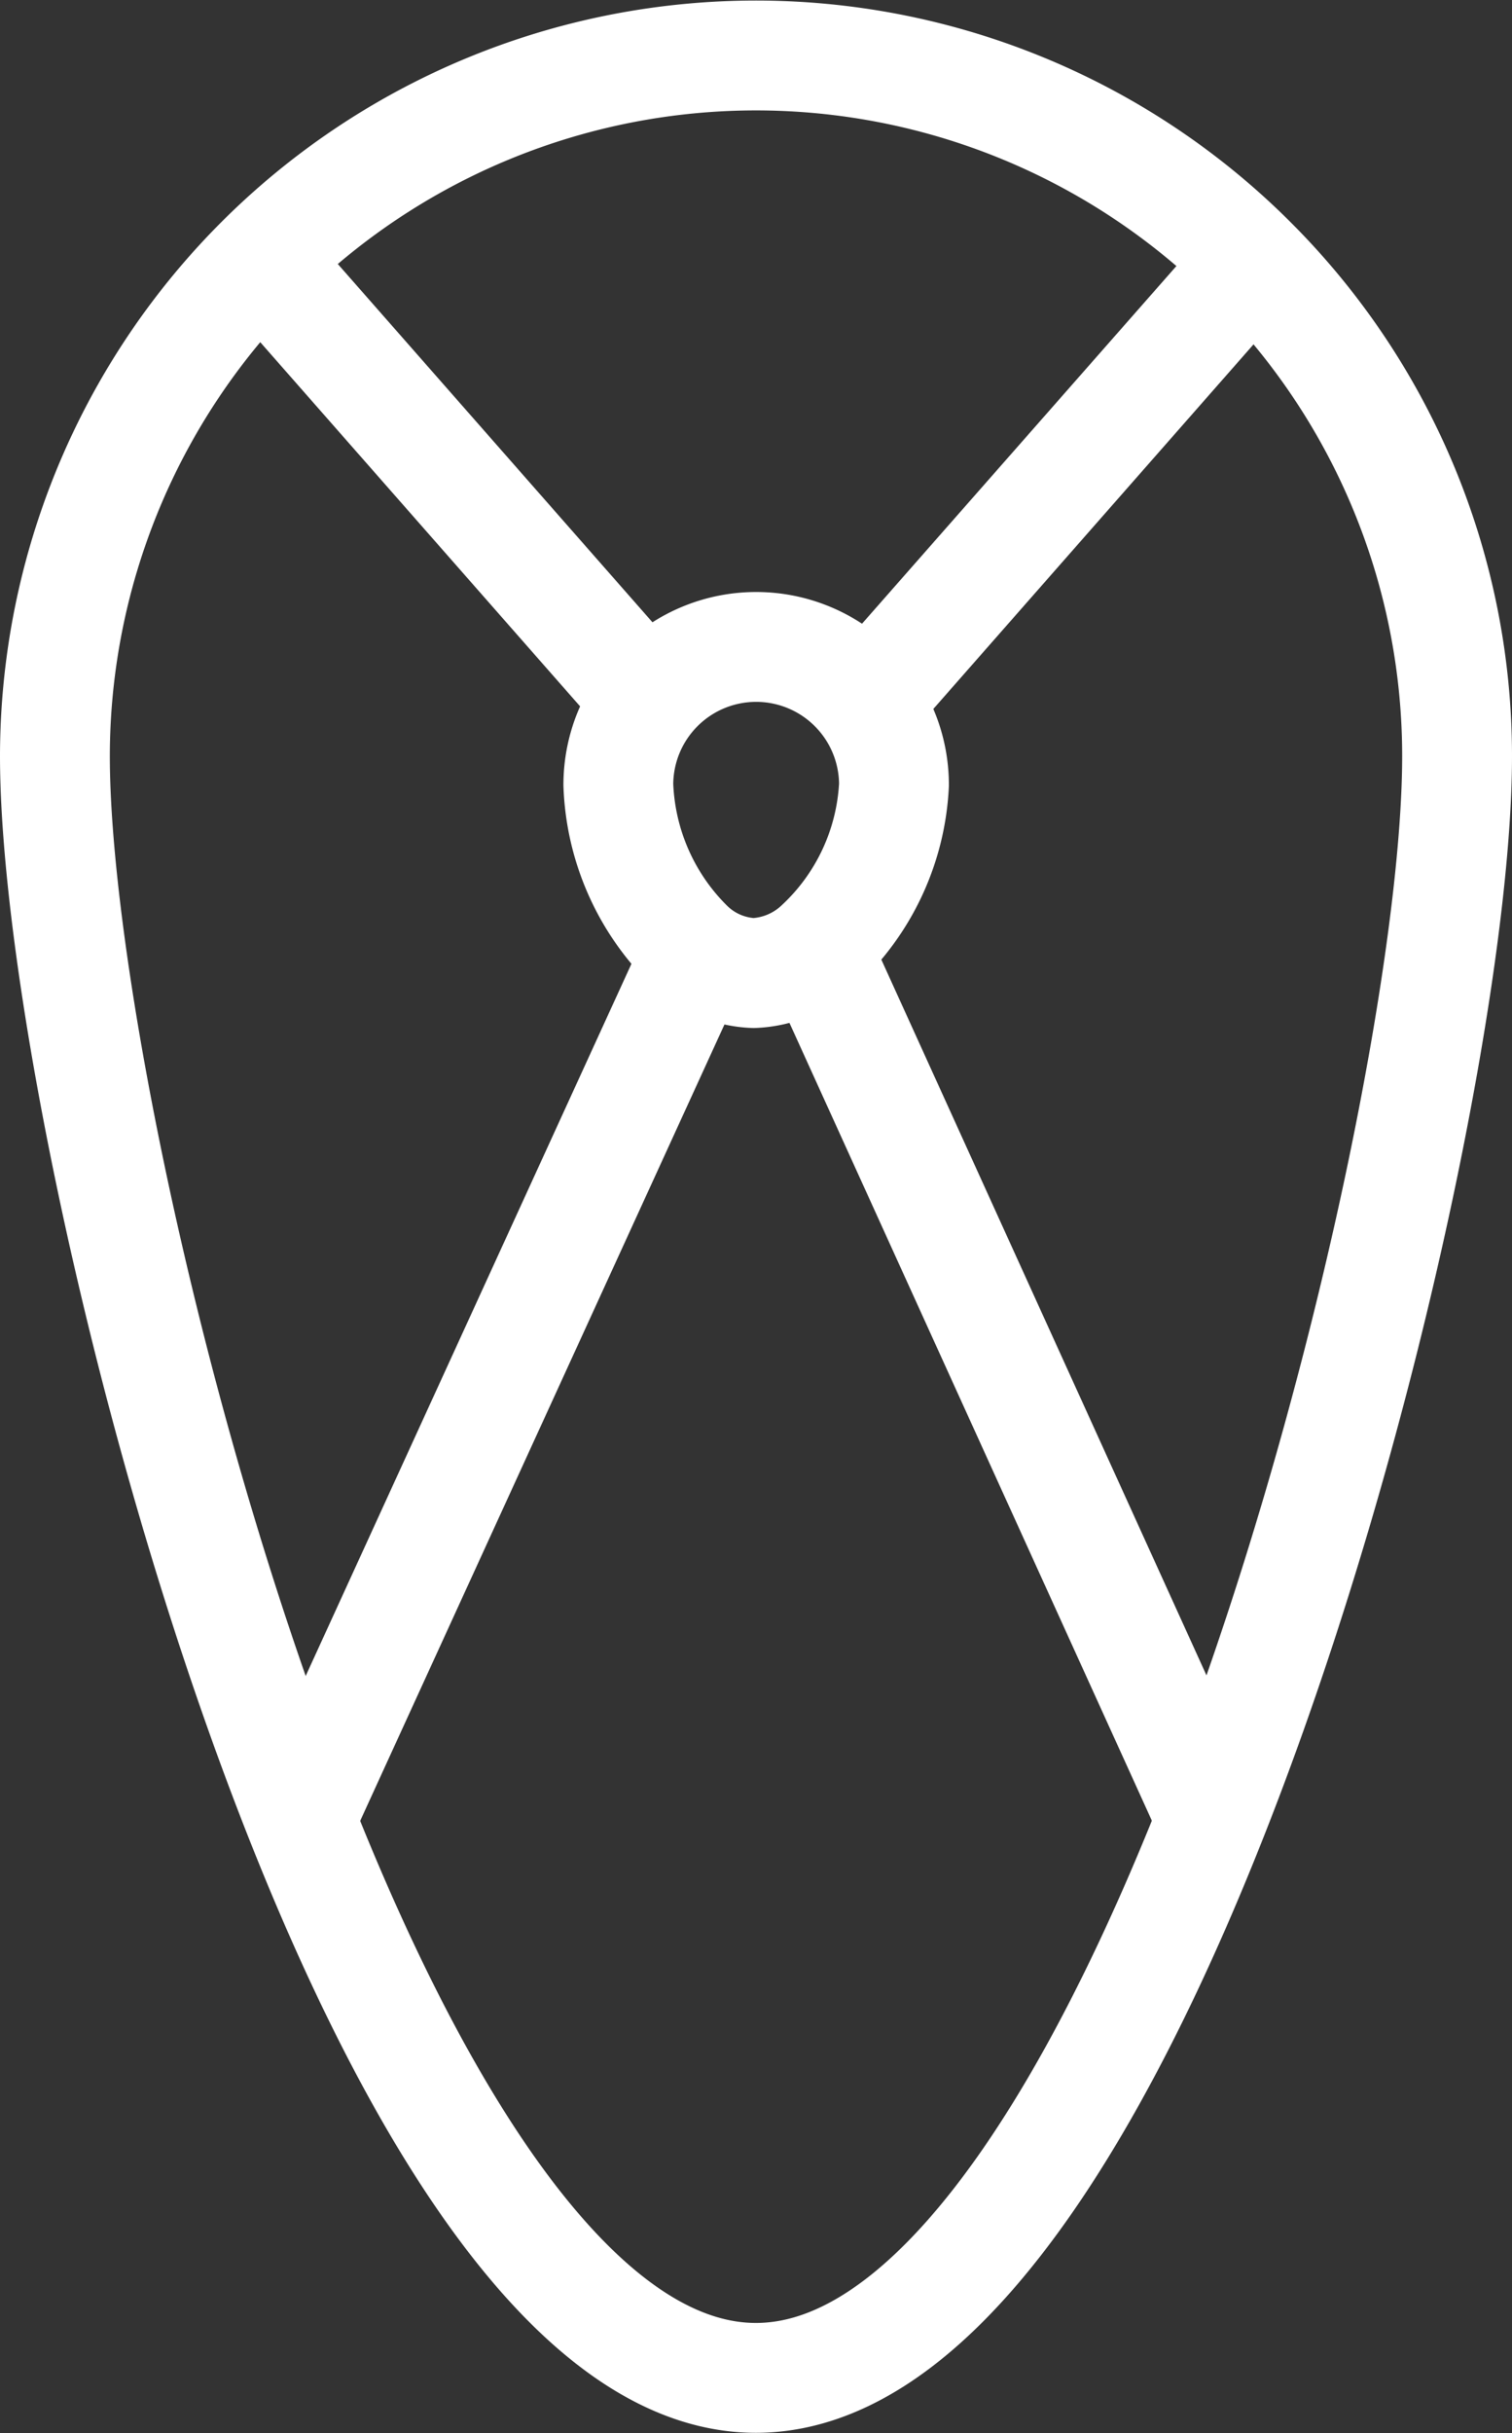 <svg xmlns="http://www.w3.org/2000/svg" viewBox="0 0 98.03 157.68"><rect x="0" y="0" width="98.03" height="157.68" fill="#333333" stroke="none"/><defs><style>.cls-1{fill:none;stroke:#fff;stroke-miterlimit:10;stroke-width:7.12px;}.cls-2{fill:#fff;}</style></defs><title>Logo</title><g id="Layer_2" data-name="Layer 2"><g id="Layer_1-2" data-name="Layer 1"><path class="cls-1" d="M81.24,17A45.45,45.45,0,0,0,3.56,49c0,25.1,20.35,105.1,45.45,105.1S94.47,74.12,94.47,49A45.31,45.31,0,0,0,81.24,17ZM53.12,61.26a6.59,6.59,0,0,1-4.26,1.8,6.36,6.36,0,0,1-4.24-1.85,15.37,15.37,0,0,1-4.53-10.35,8.93,8.93,0,1,1,17.87,0A15.22,15.22,0,0,1,53.12,61.26Z"/><rect class="cls-2" x="1.93" y="86.83" width="60.28" height="7.12" transform="translate(-63.47 81.95) rotate(-65.41)"/><polygon class="cls-2" points="59.4 47.21 54.05 42.51 78.84 14.32 82.66 18.14 83.95 19.27 83.87 19.36 59.4 47.21"/><rect class="cls-2" x="62.33" y="59.54" width="7.12" height="61" transform="translate(-31.35 35.33) rotate(-24.44)"/><polygon class="cls-2" points="38.87 47.21 14.32 19.27 15.61 18.14 19.42 14.32 19.67 14.57 44.22 42.51 38.87 47.21"/></g></g></svg>